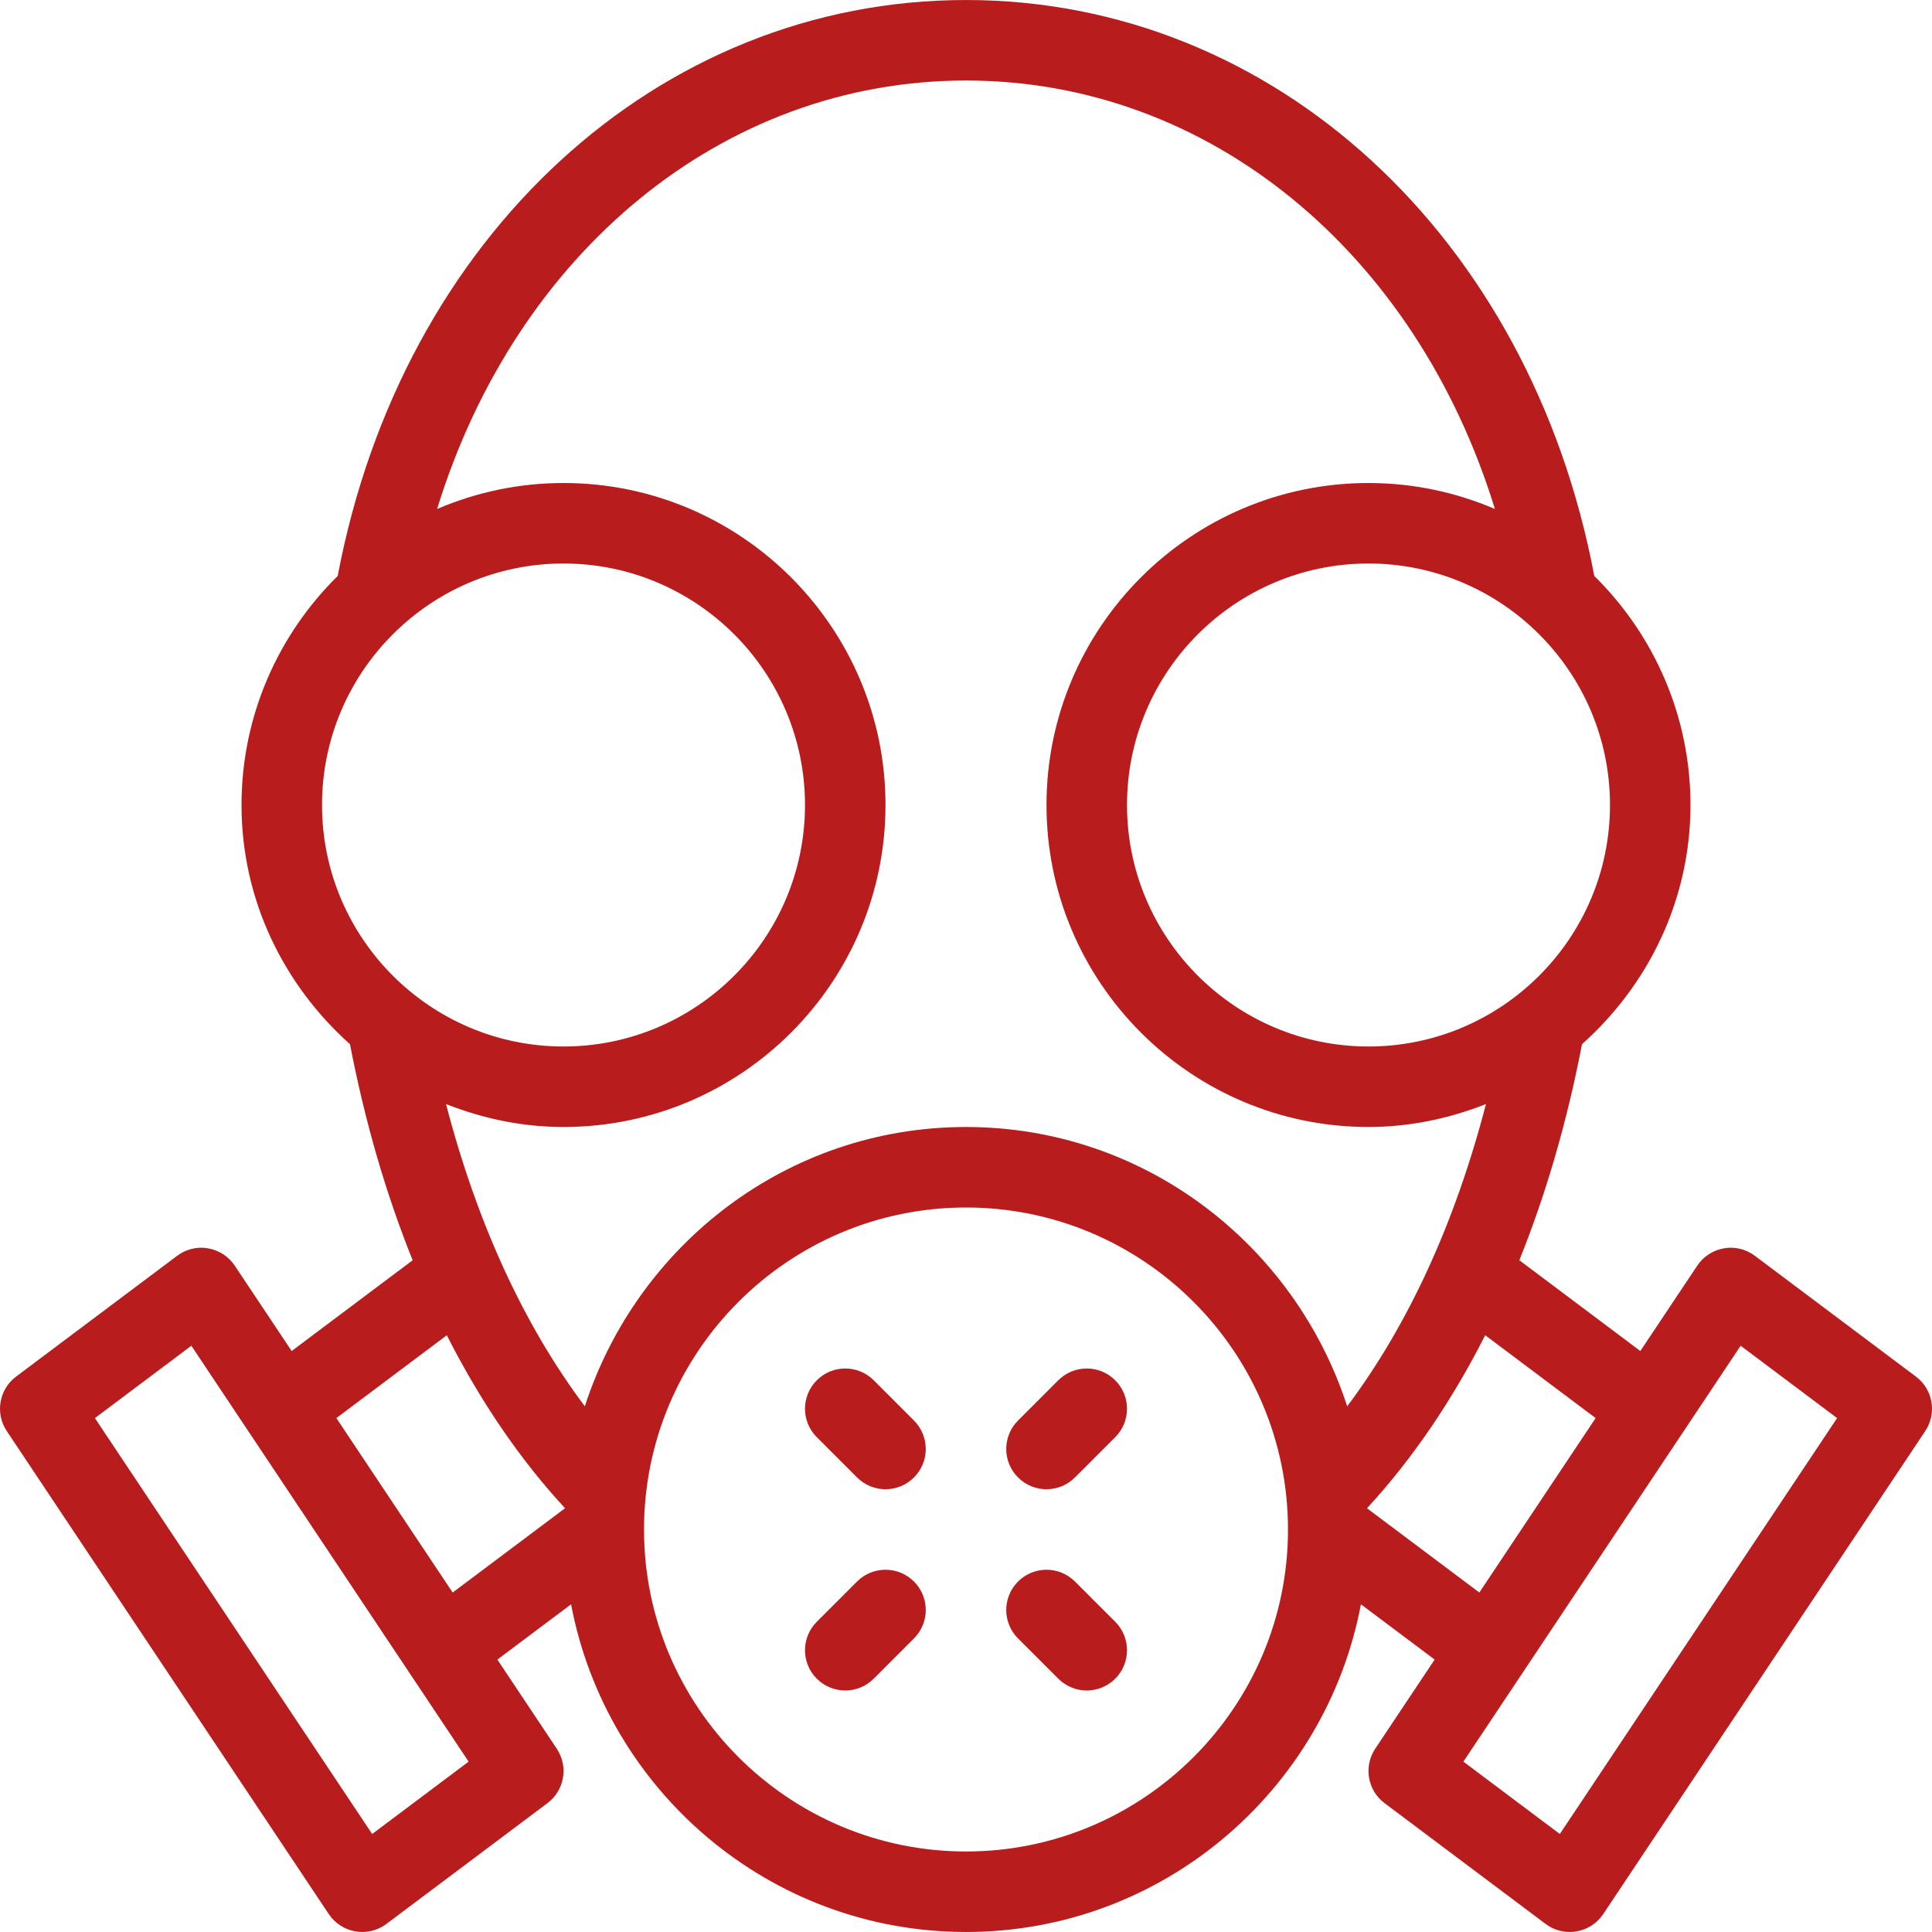 <?xml version="1.0" encoding="iso-8859-1"?>
<!-- Generator: Adobe Illustrator 19.0.0, SVG Export Plug-In . SVG Version: 6.00 Build 0)  -->
<svg version="1.1" id="Capa_1" xmlns="http://www.w3.org/2000/svg" xmlns:xlink="http://www.w3.org/1999/xlink" x="0px" y="0px" viewBox="0 0 512.01 512.01" style="fill:#b91c1c;" xml:space="preserve">
  <g>
    <g>
      <g>
        <path d="M507.734,364.807l-42.667-32c-2.354-1.771-5.396-2.51-8.188-1.979c-2.896,0.49-5.458,2.156-7.083,4.594l-15.081,22.62				l-32.07-24.06c7.065-17.536,12.65-36.693,16.613-57.255c17.5-15.638,28.746-38.126,28.746-63.388				c0-23.746-9.785-45.217-25.491-60.702C405.488,62.592,337.579,0.005,256.005,0.005S106.522,62.592,89.496,152.637				c-15.706,15.484-25.491,36.956-25.491,60.702c0,25.262,11.246,47.75,28.746,63.388c3.962,20.565,9.543,39.723,16.608,57.259				l-32.065,24.056l-15.081-22.62c-1.625-2.438-4.188-4.104-7.083-4.594c-2.813-0.521-5.854,0.208-8.188,1.979l-42.667,32				c-4.542,3.396-5.625,9.74-2.479,14.448l85.333,128c1.625,2.438,4.188,4.104,7.083,4.594c0.583,0.104,1.188,0.156,1.792,0.156				c2.292,0,4.542-0.74,6.396-2.135l42.667-32c4.542-3.396,5.625-9.74,2.479-14.448l-15.738-23.608l19.534-14.651				c9.336,49.352,52.639,86.842,104.663,86.842s95.327-37.491,104.663-86.842l19.534,14.651l-15.738,23.608				c-3.146,4.708-2.063,11.052,2.479,14.448l42.667,32c1.854,1.396,4.104,2.135,6.396,2.135c0.604,0,1.208-0.052,1.792-0.156				c2.896-0.49,5.458-2.156,7.083-4.594l85.333-128C513.359,374.547,512.276,368.203,507.734,364.807z M426.672,213.338				c0,35.292-28.708,64-64,64s-64-28.708-64-64c0-35.292,28.708-64,64-64S426.672,178.047,426.672,213.338z M85.338,213.338				c0-35.292,28.708-64,64-64c35.292,0,64,28.708,64,64c0,35.292-28.708,64-64,64C114.047,277.338,85.338,248.63,85.338,213.338z				 M98.63,486.036L25.151,375.818l25.563-19.177l73.479,110.219L98.63,486.036z M119.961,422.043l-30.82-46.23l29.266-21.954				c8.839,17.422,19.315,32.824,31.335,45.85L119.961,422.043z M256.005,490.672c-47.063,0-85.333-38.281-85.333-85.333				c0-47.052,38.271-85.333,85.333-85.333s85.333,38.281,85.333,85.333C341.339,452.391,303.068,490.672,256.005,490.672z				 M357.025,372.698c-13.884-42.792-53.664-74.026-101.02-74.026c-47.353,0-87.129,31.229-101.017,74.016				c-16.145-21.493-28.608-48.608-36.784-80.094c9.671,3.814,20.122,6.078,31.134,6.078c47.063,0,85.333-38.281,85.333-85.333				c0-47.052-38.271-85.333-85.333-85.333c-11.895,0-23.211,2.475-33.506,6.889c20.934-67.953,75.699-113.556,140.173-113.556				s119.24,45.603,140.173,113.556c-10.296-4.414-21.612-6.889-33.507-6.889c-47.063,0-85.333,38.281-85.333,85.333				c0,47.052,38.271,85.333,85.333,85.333c11.01,0,21.461-2.264,31.132-6.077C385.626,324.074,373.161,351.191,357.025,372.698z				 M362.275,399.712c12.014-13.033,22.487-28.436,31.324-45.858l29.271,21.958l-30.82,46.23L362.275,399.712z M413.38,486.036				l-25.563-19.177l73.479-110.219l25.563,19.177L413.38,486.036z" />
        <path d="M231.547,365.797c-4.167-4.167-10.917-4.167-15.083,0c-4.167,4.167-4.167,10.917,0,15.083l10.667,10.667				c2.083,2.083,4.813,3.125,7.542,3.125c2.729,0,5.458-1.042,7.542-3.125c4.167-4.167,4.167-10.917,0-15.083L231.547,365.797z" />
        <path d="M280.463,365.797l-10.667,10.667c-4.167,4.167-4.167,10.917,0,15.083c2.083,2.083,4.813,3.125,7.542,3.125				c2.729,0,5.458-1.042,7.542-3.125l10.667-10.667c4.167-4.167,4.167-10.917,0-15.083C291.38,361.63,284.63,361.63,280.463,365.797				z" />
        <path d="M284.88,419.13c-4.167-4.167-10.917-4.167-15.083,0c-4.167,4.167-4.167,10.917,0,15.083l10.667,10.667				c2.083,2.083,4.813,3.125,7.542,3.125s5.458-1.042,7.542-3.125c4.167-4.167,4.167-10.917,0-15.083L284.88,419.13z" />
        <path d="M227.13,419.13l-10.667,10.667c-4.167,4.167-4.167,10.917,0,15.083c2.083,2.083,4.813,3.125,7.542,3.125				s5.458-1.042,7.542-3.125l10.667-10.667c4.167-4.167,4.167-10.917,0-15.083C238.047,414.964,231.297,414.964,227.13,419.13z" />
      </g>
    </g>
  </g>
</svg>